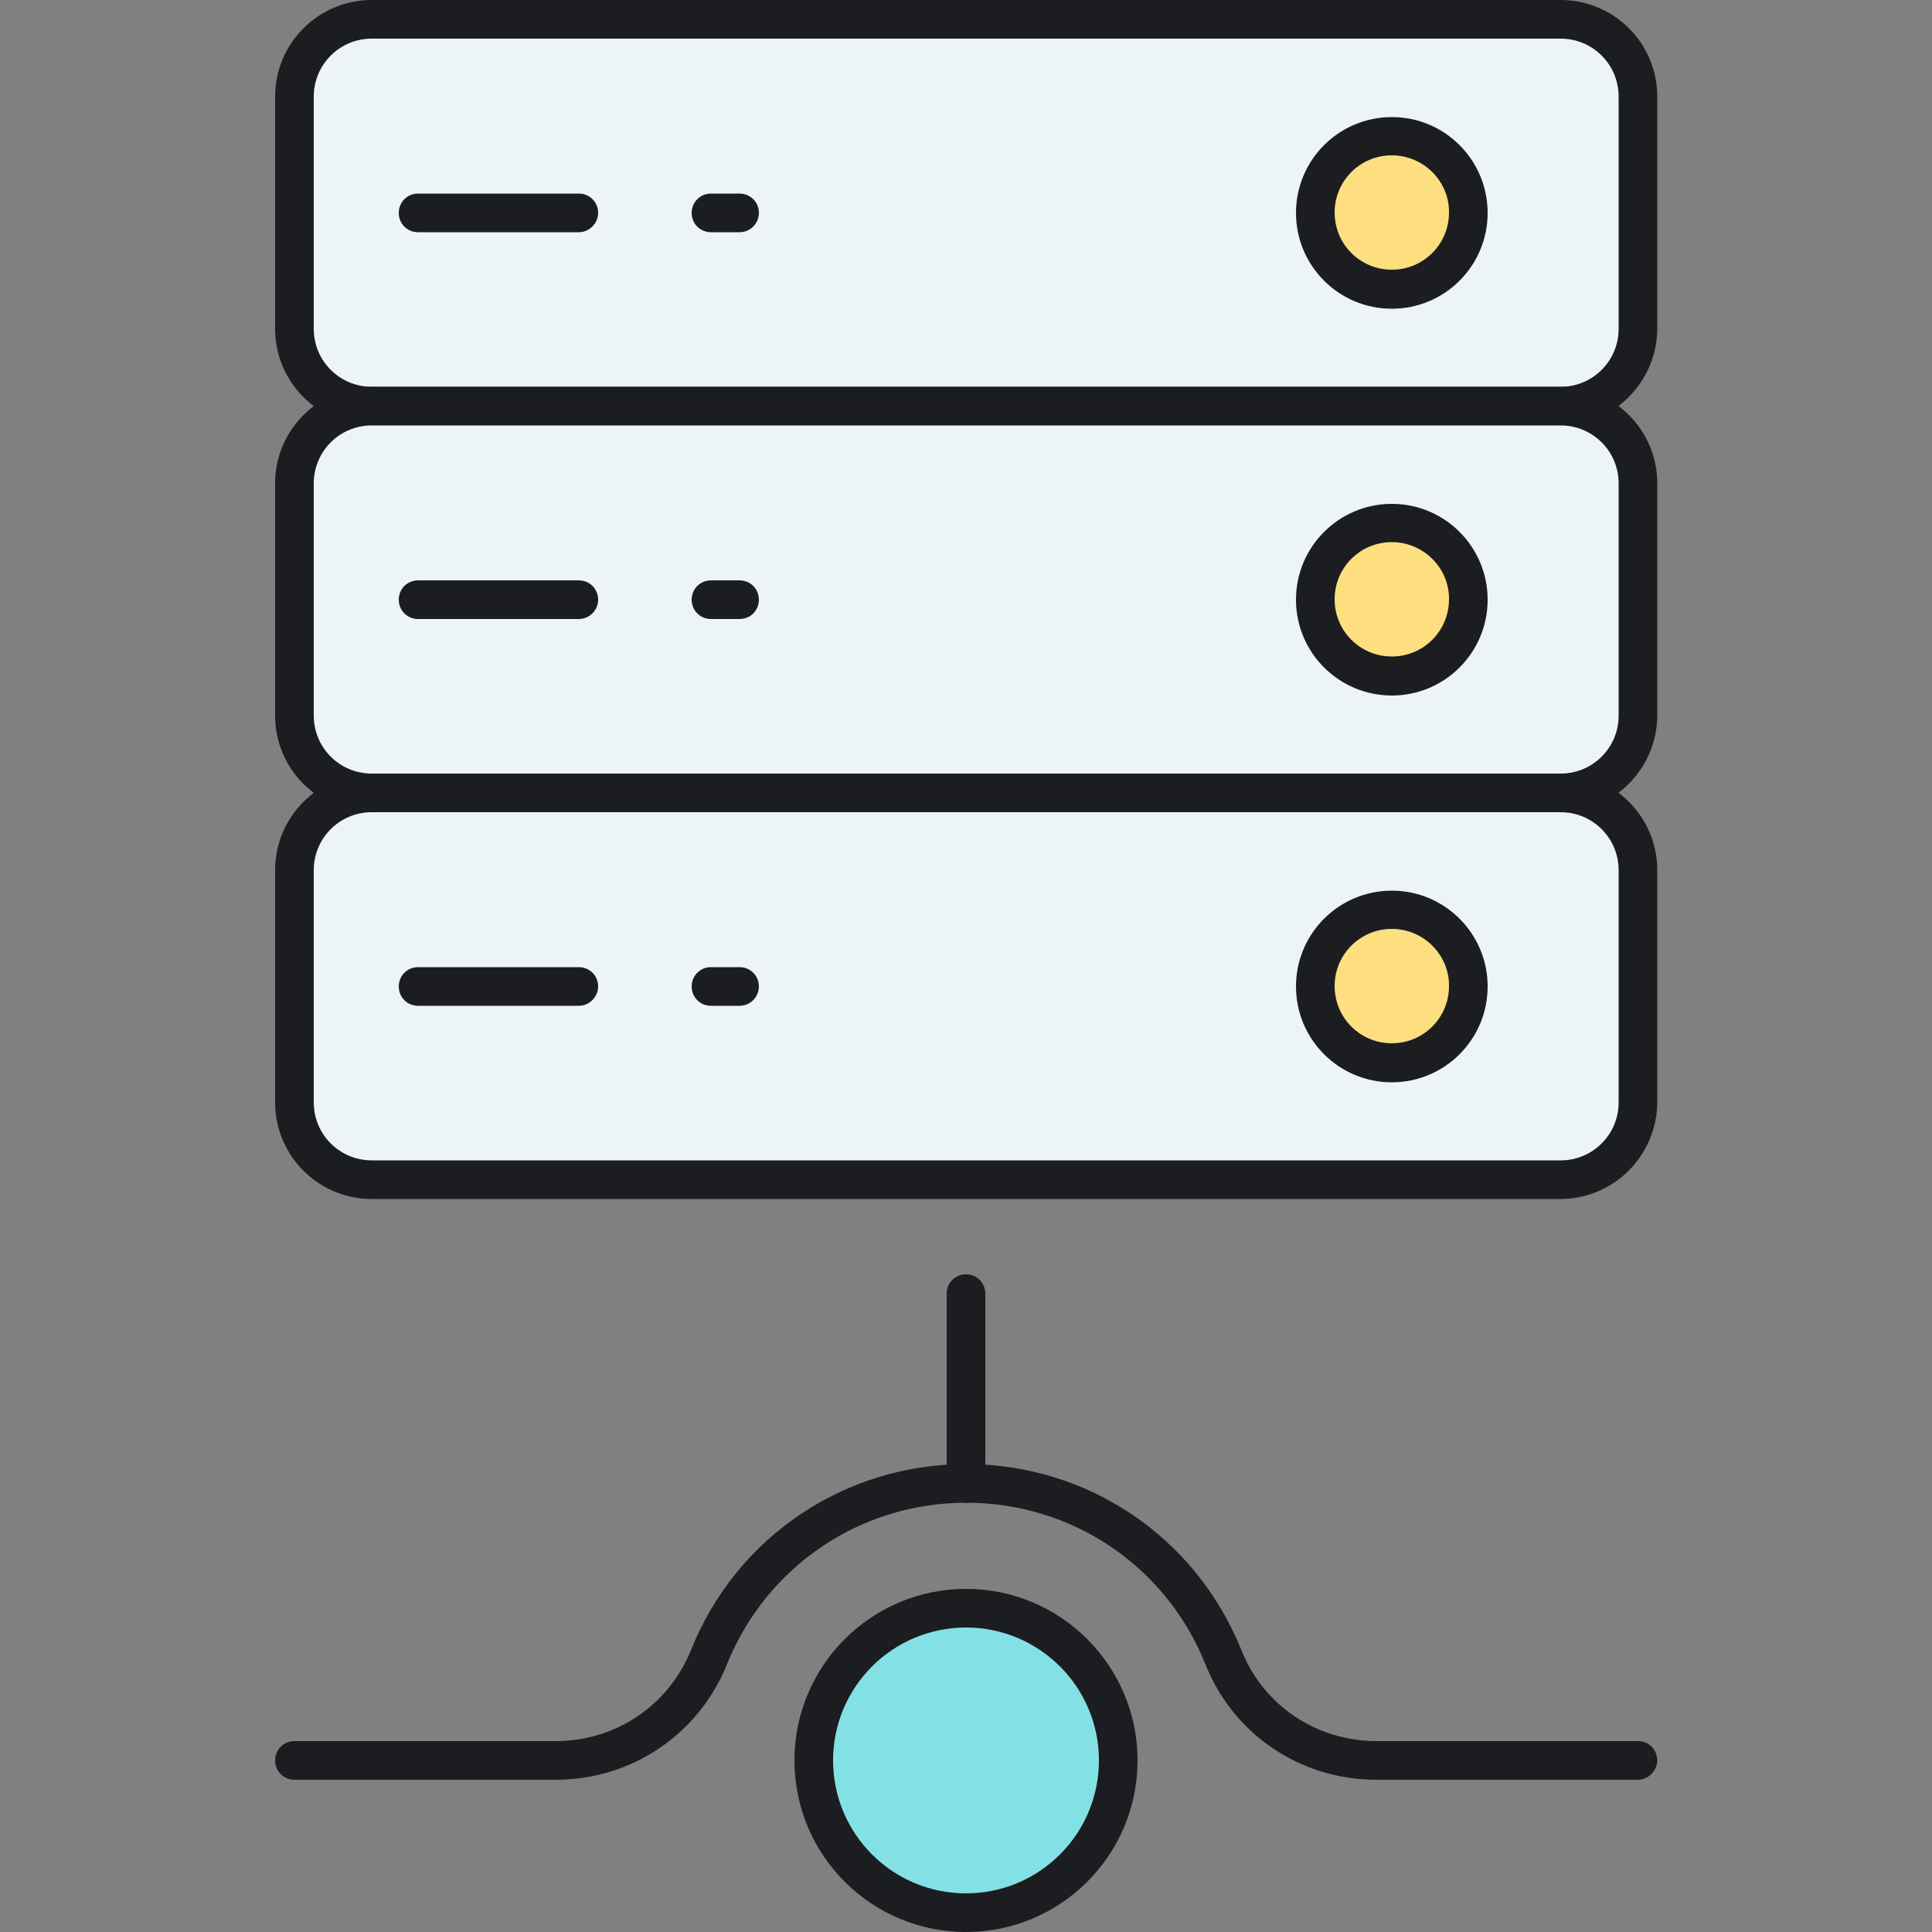 <?xml version="1.0" encoding="utf-8"?>
<!-- Generator: Adobe Illustrator 19.2.0, SVG Export Plug-In . SVG Version: 6.00 Build 0)  -->
<svg version="1.1" id="Layer_1" xmlns="http://www.w3.org/2000/svg" xmlns:xlink="http://www.w3.org/1999/xlink" x="0px" y="0px"
	 viewBox="0 0 500 500" style="enable-background:new 0 0 500 500;" xml:space="preserve">
<rect x="0" y="0" width="500" height="500" fill="#808080" stroke="none"/>
<style type="text/css">
	.st0{fill:#ECF4F7;}
	.st1{fill:#1C1D21;}
	.st2{fill:#83E1E5;}
	.st3{fill:#AAB1BA;}
	.st4{fill:none;stroke:#1C1D21;stroke-width:10;stroke-linecap:round;stroke-linejoin:round;stroke-miterlimit:10;}
	.st5{fill:#FDDF7F;}
	.st6{fill:#FFFFFF;}
</style>
<g>
	<g>
		<g>
			<g>
				<g>
					<path class="st0" d="M403.8,105.1H96.2c-11,0-20-9-20-20V25c0-11,9-20,20-20h307.7c11,0,20,9,20,20v60.1
						C423.8,96.1,414.9,105.1,403.8,105.1z"/>
				</g>
			</g>
			<g>
				<g>
					<path class="st1" d="M403.8,110.1H96.2c-13.8,0-25-11.2-25-25V25c0-13.8,11.2-25,25-25h307.7c13.8,0,25,11.2,25,25v60.1
						C428.8,98.9,417.6,110.1,403.8,110.1z M96.2,10c-8.3,0-15,6.7-15,15v60.1c0,8.3,6.7,15,15,15h307.7c8.3,0,15-6.7,15-15V25
						c0-8.3-6.7-15-15-15H96.2z"/>
				</g>
			</g>
			<g>
				<g>
					<path class="st1" d="M149.8,60.1h-41.6c-2.8,0-5-2.2-5-5c0-2.8,2.2-5,5-5h41.6c2.8,0,5,2.2,5,5
						C154.8,57.8,152.5,60.1,149.8,60.1z"/>
				</g>
			</g>
			<g>
				<g>
					<path class="st1" d="M191.4,60.1H184c-2.8,0-5-2.2-5-5c0-2.8,2.2-5,5-5h7.4c2.8,0,5,2.2,5,5C196.4,57.8,194.2,60.1,191.4,60.1z
						"/>
				</g>
			</g>
			<g>
				<g>
					<circle class="st5" cx="360.2" cy="55.1" r="19.8"/>
				</g>
			</g>
			<g>
				<g>
					<path class="st1" d="M360.2,79.9c-13.7,0-24.8-11.1-24.8-24.8s11.1-24.8,24.8-24.8c13.7,0,24.8,11.1,24.8,24.8
						S373.9,79.9,360.2,79.9z M360.2,40.2c-8.2,0-14.8,6.6-14.8,14.8c0,8.2,6.6,14.8,14.8,14.8c8.2,0,14.8-6.6,14.8-14.8
						C375.1,46.9,368.4,40.2,360.2,40.2z"/>
				</g>
			</g>
		</g>
		<g>
			<g>
				<g>
					<path class="st0" d="M403.8,205.2H96.2c-11,0-20-9-20-20v-60.1c0-11,9-20,20-20h307.7c11,0,20,9,20,20v60.1
						C423.8,196.3,414.9,205.2,403.8,205.2z"/>
				</g>
			</g>
			<g>
				<g>
					<path class="st1" d="M403.8,210.2H96.2c-13.8,0-25-11.2-25-25v-60.1c0-13.8,11.2-25,25-25h307.7c13.8,0,25,11.2,25,25v60.1
						C428.8,199,417.6,210.2,403.8,210.2z M96.2,110.1c-8.3,0-15,6.7-15,15v60.1c0,8.3,6.7,15,15,15h307.7c8.3,0,15-6.7,15-15v-60.1
						c0-8.3-6.7-15-15-15H96.2z"/>
				</g>
			</g>
			<g>
				<g>
					<path class="st1" d="M149.8,160.2h-41.6c-2.8,0-5-2.2-5-5s2.2-5,5-5h41.6c2.8,0,5,2.2,5,5S152.5,160.2,149.8,160.2z"/>
				</g>
			</g>
			<g>
				<g>
					<path class="st1" d="M191.4,160.2H184c-2.8,0-5-2.2-5-5s2.2-5,5-5h7.4c2.8,0,5,2.2,5,5S194.2,160.2,191.4,160.2z"/>
				</g>
			</g>
			<g>
				<g>
					<circle class="st5" cx="360.2" cy="155.2" r="19.8"/>
				</g>
			</g>
			<g>
				<g>
					<path class="st1" d="M360.2,180c-13.7,0-24.8-11.1-24.8-24.8s11.1-24.8,24.8-24.8c13.7,0,24.8,11.1,24.8,24.8
						S373.9,180,360.2,180z M360.2,140.3c-8.2,0-14.8,6.6-14.8,14.8c0,8.2,6.6,14.8,14.8,14.8c8.2,0,14.8-6.6,14.8-14.8
						C375.1,147,368.4,140.3,360.2,140.3z"/>
				</g>
			</g>
		</g>
		<g>
			<g>
				<g>
					<path class="st0" d="M403.8,305.3H96.2c-11,0-20-9-20-20v-60.1c0-11,9-20,20-20h307.7c11,0,20,9,20,20v60.1
						C423.8,296.4,414.9,305.3,403.8,305.3z"/>
				</g>
			</g>
			<g>
				<g>
					<path class="st1" d="M403.8,310.3H96.2c-13.8,0-25-11.2-25-25v-60.1c0-13.8,11.2-25,25-25h307.7c13.8,0,25,11.2,25,25v60.1
						C428.8,299.1,417.6,310.3,403.8,310.3z M96.2,210.2c-8.3,0-15,6.7-15,15v60.1c0,8.3,6.7,15,15,15h307.7c8.3,0,15-6.7,15-15
						v-60.1c0-8.3-6.7-15-15-15H96.2z"/>
				</g>
			</g>
			<g>
				<g>
					<path class="st1" d="M149.8,260.3h-41.6c-2.8,0-5-2.2-5-5c0-2.8,2.2-5,5-5h41.6c2.8,0,5,2.2,5,5
						C154.8,258,152.5,260.3,149.8,260.3z"/>
				</g>
			</g>
			<g>
				<g>
					<path class="st1" d="M191.4,260.3H184c-2.8,0-5-2.2-5-5c0-2.8,2.2-5,5-5h7.4c2.8,0,5,2.2,5,5
						C196.4,258,194.2,260.3,191.4,260.3z"/>
				</g>
			</g>
			<g>
				<g>
					<circle class="st5" cx="360.2" cy="255.3" r="19.8"/>
				</g>
			</g>
			<g>
				<g>
					<path class="st1" d="M360.2,280.1c-13.7,0-24.8-11.1-24.8-24.8s11.1-24.8,24.8-24.8c13.7,0,24.8,11.1,24.8,24.8
						S373.9,280.1,360.2,280.1z M360.2,240.4c-8.2,0-14.8,6.6-14.8,14.8c0,8.2,6.6,14.8,14.8,14.8c8.2,0,14.8-6.6,14.8-14.8
						C375.1,247.1,368.4,240.4,360.2,240.4z"/>
				</g>
			</g>
		</g>
	</g>
	<g>
		<g>
			<path class="st1" d="M143.8,460.6H76.2c-2.8,0-5-2.2-5-5c0-2.8,2.2-5,5-5h67.6c15.5,0,29.2-9.2,35-23.5
				c11.7-29.3,39.7-48.2,71.3-48.2c2.8,0,5,2.2,5,5c0,2.8-2.2,5-5,5c-27.5,0-51.8,16.5-62,41.9C180.8,448.9,163.4,460.6,143.8,460.6
				z"/>
		</g>
	</g>
	<g>
		<g>
			<path class="st1" d="M423.8,460.6h-67.6c-19.6,0-37-11.7-44.2-29.8c-10.2-25.5-34.5-41.9-62-41.9c-2.8,0-5-2.2-5-5
				c0-2.8,2.2-5,5-5c31.6,0,59.5,18.9,71.3,48.2c5.7,14.3,19.4,23.5,35,23.5h67.6c2.8,0,5,2.2,5,5
				C428.8,458.4,426.6,460.6,423.8,460.6z"/>
		</g>
	</g>
	<g>
		<g>
			<circle class="st2" cx="250" cy="455.6" r="39.4"/>
		</g>
	</g>
	<g>
		<g>
			<path class="st1" d="M250,500c-24.5,0-44.4-19.9-44.4-44.4s19.9-44.4,44.4-44.4s44.4,19.9,44.4,44.4S274.5,500,250,500z
				 M250,421.2c-19,0-34.4,15.4-34.4,34.4c0,19,15.4,34.4,34.4,34.4s34.4-15.4,34.4-34.4C284.4,436.6,269,421.2,250,421.2z"/>
		</g>
	</g>
	<g>
		<g>
			<path class="st1" d="M250,388.9c-2.8,0-5-2.2-5-5v-49.1c0-2.8,2.2-5,5-5s5,2.2,5,5v49.1C255,386.6,252.8,388.9,250,388.9z"/>
		</g>
	</g>
</g>
</svg>
